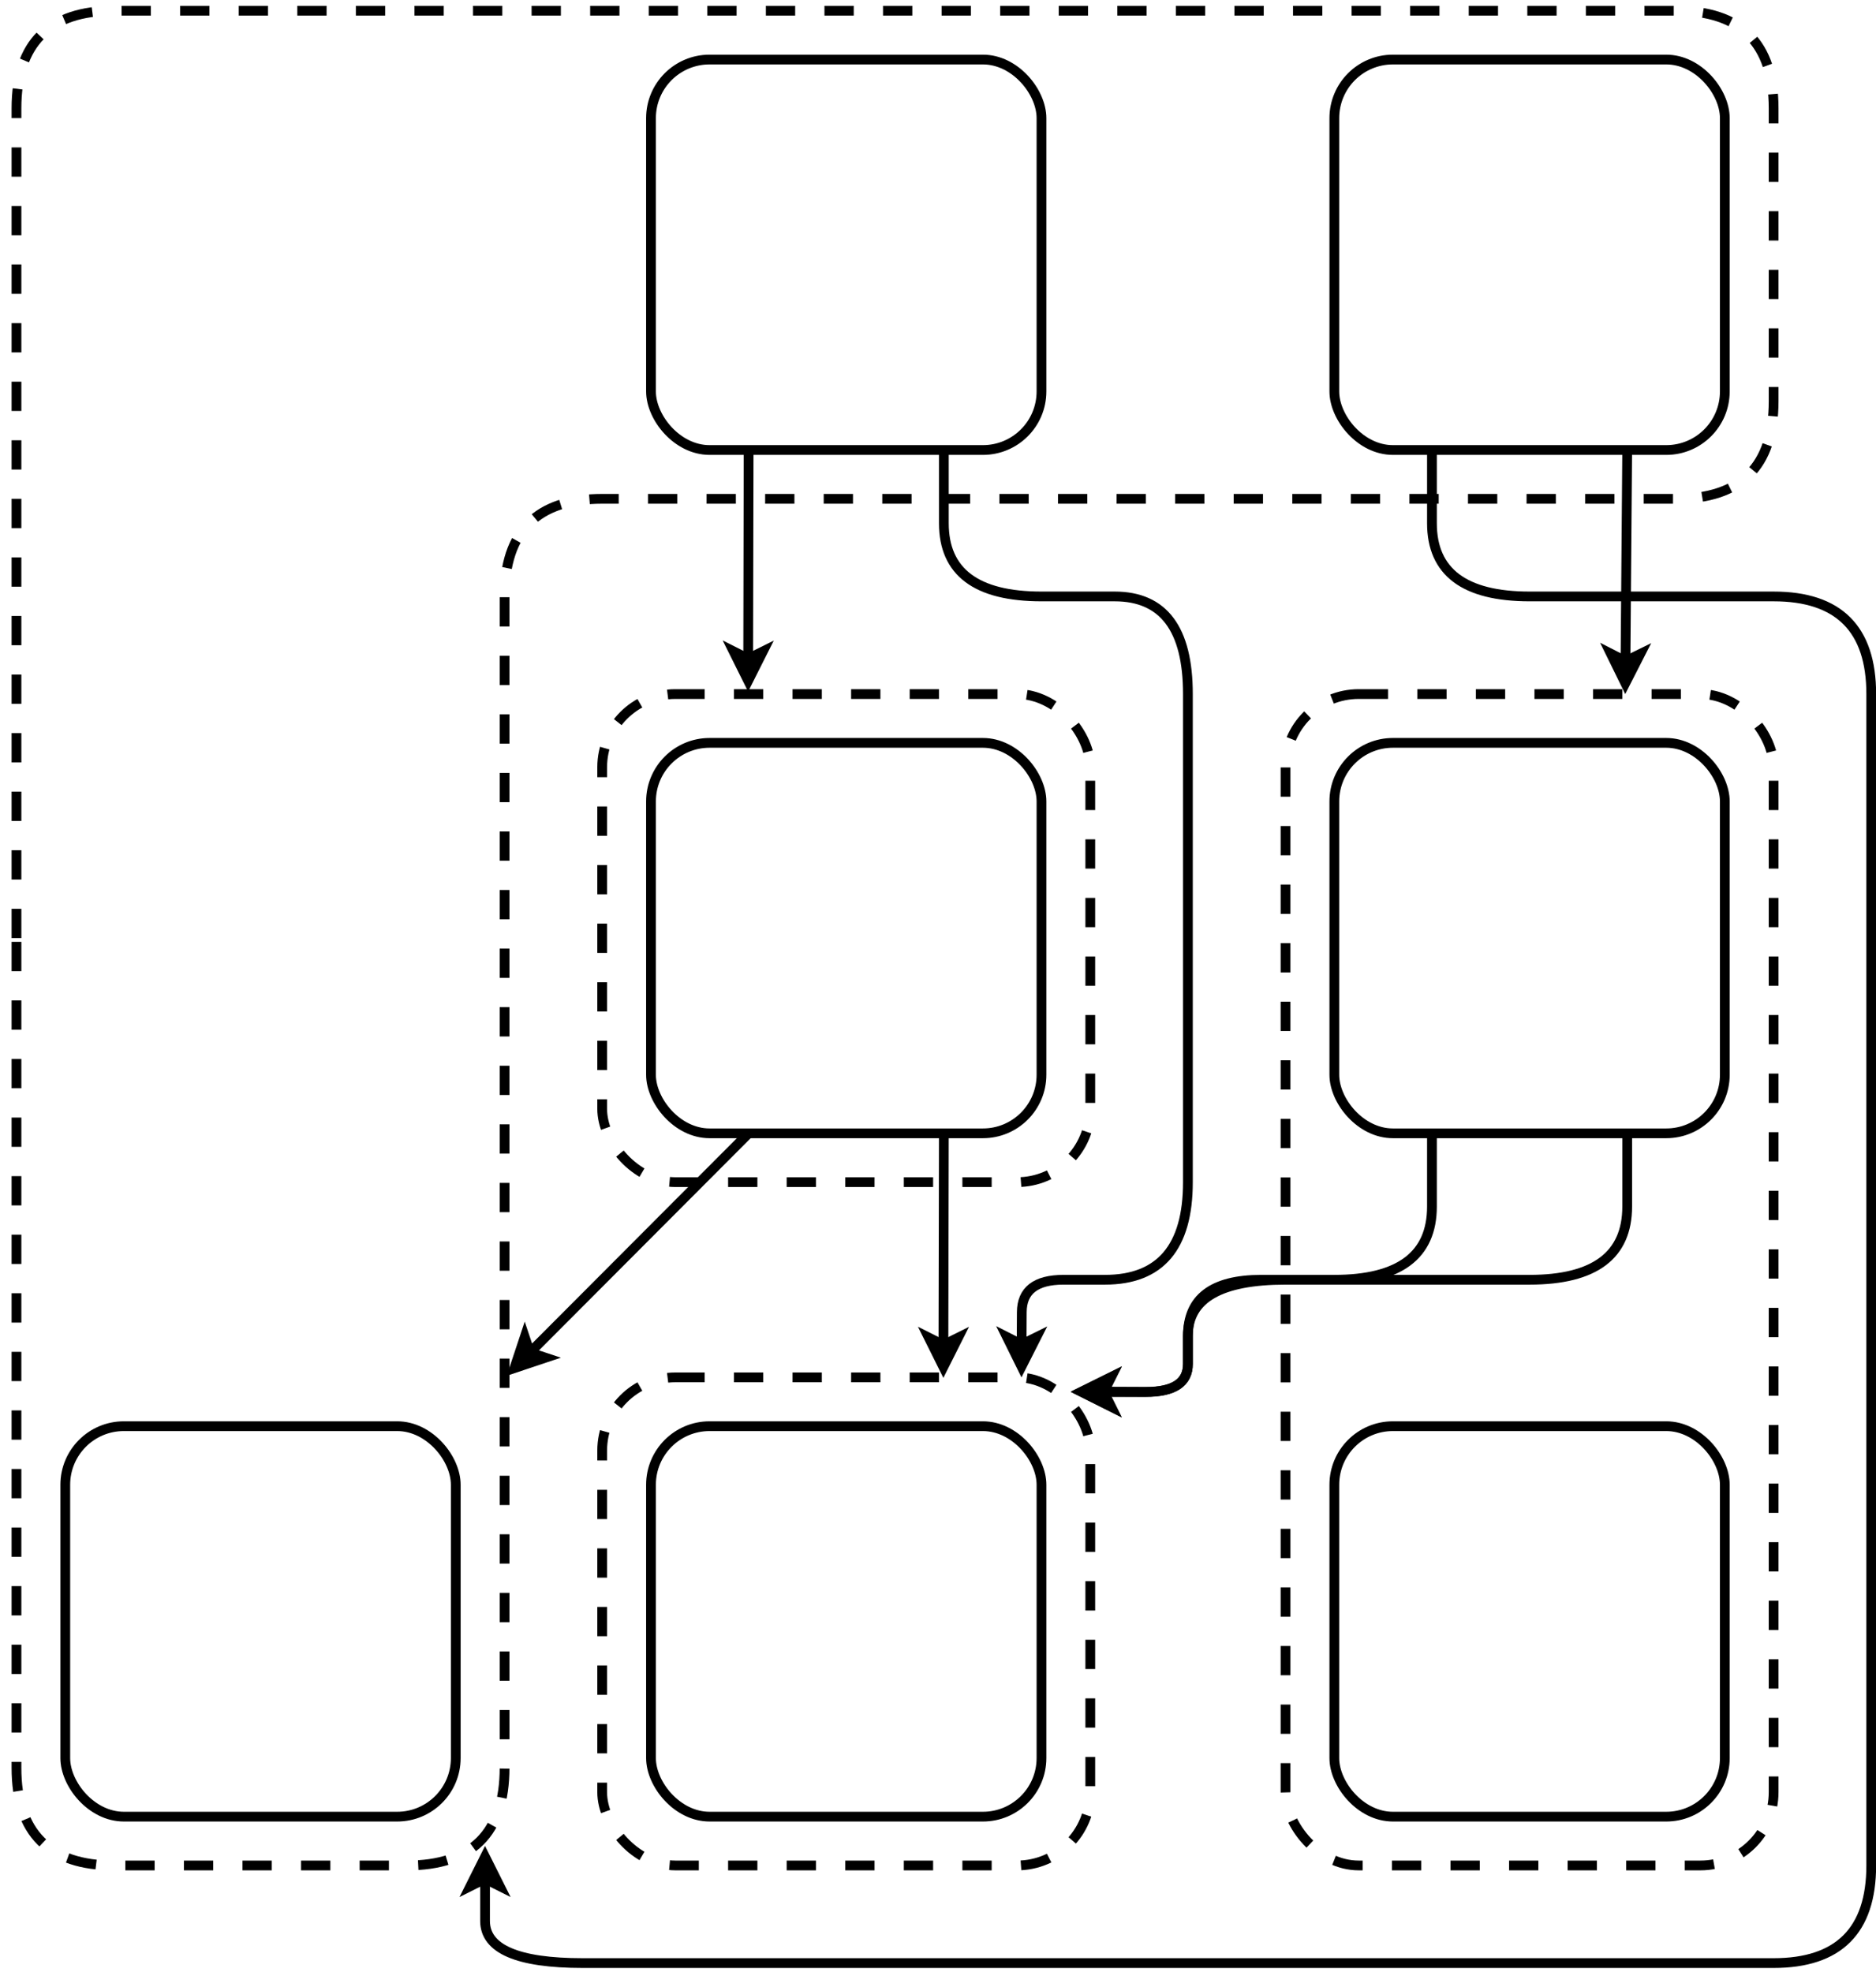 <?xml version="1.0" encoding="UTF-8"?>
<!DOCTYPE svg PUBLIC "-//W3C//DTD SVG 1.1//EN" "http://www.w3.org/Graphics/SVG/1.1/DTD/svg11.dtd">
<svg xmlns="http://www.w3.org/2000/svg" xmlns:xlink="http://www.w3.org/1999/xlink" version="1.1" width="978px" height="1028px" viewBox="-0.5 -0.5 955 1010"><defs><style xmlns="http://www.w3.org/1999/xhtml" id="MJX-SVG-styles">&#xa;mjx-container[jax="SVG"] {&#xa;  direction: ltr;&#xa;}&#xa;&#xa;mjx-container[jax="SVG"] &gt; svg {&#xa;  overflow: visible;&#xa;  min-height: 1px;&#xa;  min-width: 1px;&#xa;}&#xa;&#xa;mjx-container[jax="SVG"] &gt; svg a {&#xa;  fill: blue;&#xa;  stroke: blue;&#xa;}&#xa;&#xa;mjx-container[jax="SVG"][display="true"] {&#xa;  display: block;&#xa;  text-align: center;&#xa;  margin: 1em 0;&#xa;}&#xa;&#xa;mjx-container[jax="SVG"][display="true"][width="full"] {&#xa;  display: flex;&#xa;}&#xa;&#xa;mjx-container[jax="SVG"][justify="left"] {&#xa;  text-align: left;&#xa;}&#xa;&#xa;mjx-container[jax="SVG"][justify="right"] {&#xa;  text-align: right;&#xa;}&#xa;&#xa;g[data-mml-node="merror"] &gt; g {&#xa;  fill: red;&#xa;  stroke: red;&#xa;}&#xa;&#xa;g[data-mml-node="merror"] &gt; rect[data-background] {&#xa;  fill: yellow;&#xa;  stroke: none;&#xa;}&#xa;&#xa;g[data-mml-node="mtable"] &gt; line[data-line], svg[data-table] &gt; g &gt; line[data-line] {&#xa;  stroke-width: 70px;&#xa;  fill: none;&#xa;}&#xa;&#xa;g[data-mml-node="mtable"] &gt; rect[data-frame], svg[data-table] &gt; g &gt; rect[data-frame] {&#xa;  stroke-width: 70px;&#xa;  fill: none;&#xa;}&#xa;&#xa;g[data-mml-node="mtable"] &gt; .mjx-dashed, svg[data-table] &gt; g &gt; .mjx-dashed {&#xa;  stroke-dasharray: 140;&#xa;}&#xa;&#xa;g[data-mml-node="mtable"] &gt; .mjx-dotted, svg[data-table] &gt; g &gt; .mjx-dotted {&#xa;  stroke-linecap: round;&#xa;  stroke-dasharray: 0,140;&#xa;}&#xa;&#xa;g[data-mml-node="mtable"] &gt; g &gt; svg {&#xa;  overflow: visible;&#xa;}&#xa;&#xa;[jax="SVG"] mjx-tool {&#xa;  display: inline-block;&#xa;  position: relative;&#xa;  width: 0;&#xa;  height: 0;&#xa;}&#xa;&#xa;[jax="SVG"] mjx-tool &gt; mjx-tip {&#xa;  position: absolute;&#xa;  top: 0;&#xa;  left: 0;&#xa;}&#xa;&#xa;mjx-tool &gt; mjx-tip {&#xa;  display: inline-block;&#xa;  padding: .2em;&#xa;  border: 1px solid #888;&#xa;  font-size: 70%;&#xa;  background-color: #F8F8F8;&#xa;  color: black;&#xa;  box-shadow: 2px 2px 5px #AAAAAA;&#xa;}&#xa;&#xa;g[data-mml-node="maction"][data-toggle] {&#xa;  cursor: pointer;&#xa;}&#xa;&#xa;mjx-status {&#xa;  display: block;&#xa;  position: fixed;&#xa;  left: 1em;&#xa;  bottom: 1em;&#xa;  min-width: 25%;&#xa;  padding: .2em .4em;&#xa;  border: 1px solid #888;&#xa;  font-size: 90%;&#xa;  background-color: #F8F8F8;&#xa;  color: black;&#xa;}&#xa;&#xa;foreignObject[data-mjx-xml] {&#xa;  font-family: initial;&#xa;  line-height: normal;&#xa;  overflow: visible;&#xa;}&#xa;&#xa;mjx-container[jax="SVG"] path[data-c], mjx-container[jax="SVG"] use[data-c] {&#xa;  stroke-width: 3;&#xa;}&#xa;</style></defs><g><g data-cell-id="0"><g data-cell-id="1"><g data-cell-id="xBYAKWbB2OGDabFkx_kC-114"><g><path d="M 5 480 L 5 55 Q 5 5 55 5 L 855 5 Q 905 5 905 55 L 905 205 Q 905 255 855 255 L 305 255 Q 255 255 255 305 L 255 905 Q 255 955 205 955 L 55 955 Q 5 955 5 905 Z" fill="none" stroke="rgb(0, 0, 0)" stroke-width="5" stroke-miterlimit="10" stroke-dasharray="15 15" pointer-events="all"/></g></g><g data-cell-id="xBYAKWbB2OGDabFkx_kC-115"><g><rect x="655" y="355" width="250" height="600" rx="37.5" ry="37.5" fill="none" stroke="#000000" stroke-width="5" stroke-dasharray="15 15" pointer-events="all"/></g></g><g data-cell-id="xBYAKWbB2OGDabFkx_kC-116"><g><rect x="305" y="705" width="250" height="250" rx="37.5" ry="37.5" fill="none" stroke="#000000" stroke-width="5" stroke-dasharray="15 15" pointer-events="all"/></g></g><g data-cell-id="xBYAKWbB2OGDabFkx_kC-117"><g><rect x="305" y="355" width="250" height="250" rx="37.5" ry="37.5" fill="none" stroke="#000000" stroke-width="5" stroke-dasharray="15 15" pointer-events="all"/></g></g><g data-cell-id="xBYAKWbB2OGDabFkx_kC-118"><g><rect x="30" y="730" width="200" height="200" rx="30" ry="30" fill="none" stroke="#000000" stroke-width="5" pointer-events="all"/></g></g><g data-cell-id="xBYAKWbB2OGDabFkx_kC-119"><g><rect x="330" y="730" width="200" height="200" rx="30" ry="30" fill="none" stroke="#000000" stroke-width="5" pointer-events="all"/></g></g><g data-cell-id="xBYAKWbB2OGDabFkx_kC-120"><g><path d="M 380 580 L 267.99 692.28" fill="none" stroke="#000000" stroke-width="5" stroke-miterlimit="10" pointer-events="stroke"/><path d="M 260.05 700.24 L 265.33 684.33 L 267.99 692.28 L 275.95 694.92 Z" fill="#000000" stroke="#000000" stroke-width="5" stroke-miterlimit="10" pointer-events="all"/></g></g><g data-cell-id="xBYAKWbB2OGDabFkx_kC-121"><g><path d="M 480 580 L 479.78 688.41" fill="none" stroke="#000000" stroke-width="5" stroke-miterlimit="10" pointer-events="stroke"/><path d="M 479.76 699.66 L 472.29 684.65 L 479.78 688.41 L 487.29 684.68 Z" fill="#000000" stroke="#000000" stroke-width="5" stroke-miterlimit="10" pointer-events="all"/></g></g><g data-cell-id="xBYAKWbB2OGDabFkx_kC-122"><g><rect x="330" y="380" width="200" height="200" rx="30" ry="30" fill="none" stroke="#000000" stroke-width="5" pointer-events="all"/></g></g><g data-cell-id="xBYAKWbB2OGDabFkx_kC-123"><g><path d="M 380 230 L 379.78 336.91" fill="none" stroke="#000000" stroke-width="5" stroke-miterlimit="10" pointer-events="stroke"/><path d="M 379.76 348.16 L 372.29 333.14 L 379.78 336.91 L 387.29 333.18 Z" fill="#000000" stroke="#000000" stroke-width="5" stroke-miterlimit="10" pointer-events="all"/></g></g><g data-cell-id="xBYAKWbB2OGDabFkx_kC-124"><g><path d="M 480 230 L 480 267.5 Q 480 305 530 305 L 567.5 305 Q 605 305 605 355 L 605 605 Q 605 655 562.5 655 L 541.25 655 Q 520 655 519.92 671.58 L 519.83 688.16" fill="none" stroke="#000000" stroke-width="5" stroke-miterlimit="10" pointer-events="stroke"/><path d="M 519.78 699.41 L 512.35 684.37 L 519.83 688.16 L 527.35 684.45 Z" fill="#000000" stroke="#000000" stroke-width="5" stroke-miterlimit="10" pointer-events="all"/></g></g><g data-cell-id="xBYAKWbB2OGDabFkx_kC-125"><g><rect x="330" y="30" width="200" height="200" rx="30" ry="30" fill="none" stroke="#000000" stroke-width="5" pointer-events="all"/></g></g><g data-cell-id="xBYAKWbB2OGDabFkx_kC-126"><g><path d="M 830 230 L 829.13 338.16" fill="none" stroke="#000000" stroke-width="5" stroke-miterlimit="10" pointer-events="stroke"/><path d="M 829.04 349.41 L 821.66 334.35 L 829.13 338.16 L 836.66 334.47 Z" fill="#000000" stroke="#000000" stroke-width="5" stroke-miterlimit="10" pointer-events="all"/></g></g><g data-cell-id="xBYAKWbB2OGDabFkx_kC-128"><g><rect x="680" y="30" width="200" height="200" rx="30" ry="30" fill="none" stroke="#000000" stroke-width="5" pointer-events="all"/></g></g><g data-cell-id="xBYAKWbB2OGDabFkx_kC-129"><g><path d="M 730 580 L 730 617.5 Q 730 655 680 655 L 642.5 655 Q 605 655 605 683.75 L 605 698.13 Q 605 712.5 583.42 712.5 L 561.84 712.5" fill="none" stroke="#000000" stroke-width="5" stroke-miterlimit="10" pointer-events="stroke"/><path d="M 550.59 712.5 L 565.59 705 L 561.84 712.5 L 565.59 720 Z" fill="#000000" stroke="#000000" stroke-width="5" stroke-miterlimit="10" pointer-events="all"/></g></g><g data-cell-id="xBYAKWbB2OGDabFkx_kC-130"><g><path d="M 830 580 L 830 617.5 Q 830 655 780 655 L 655 655 Q 605 655 605 683.75 L 605 698.13 Q 605 712.5 583.42 712.41 L 561.84 712.32" fill="none" stroke="#000000" stroke-width="5" stroke-miterlimit="10" pointer-events="stroke"/><path d="M 550.59 712.27 L 565.62 704.84 L 561.84 712.32 L 565.56 719.84 Z" fill="#000000" stroke="#000000" stroke-width="5" stroke-miterlimit="10" pointer-events="all"/></g></g><g data-cell-id="xBYAKWbB2OGDabFkx_kC-131"><g><rect x="680" y="380" width="200" height="200" rx="30" ry="30" fill="none" stroke="#000000" stroke-width="5" pointer-events="all"/></g></g><g data-cell-id="xBYAKWbB2OGDabFkx_kC-132"><g><rect x="680" y="730" width="200" height="200" rx="30" ry="30" fill="none" stroke="#000000" stroke-width="5" pointer-events="all"/></g></g><g data-cell-id="xBYAKWbB2OGDabFkx_kC-136"><g><path d="M 730 230 L 730 267.5 Q 730 305 780 305 L 905 305 Q 955 305 955 355 L 955 955 Q 955 1005 905 1005 L 295 1005 Q 245 1005 245 983.42 L 245 961.84" fill="none" stroke="#000000" stroke-width="5" stroke-miterlimit="10" pointer-events="stroke"/><path d="M 245 950.59 L 252.5 965.59 L 245 961.84 L 237.5 965.59 Z" fill="#000000" stroke="#000000" stroke-width="5" stroke-miterlimit="10" pointer-events="all"/></g></g><g data-cell-id="I8usfDX94Sa9yRfrpy45-3"><g><rect x="155" y="0" width="600" height="50" fill="none" stroke="none" pointer-events="all"/></g></g><g data-cell-id="I8usfDX94Sa9yRfrpy45-4"><g><rect x="-275" y="455" width="600" height="50" fill="none" stroke="none" transform="rotate(90,25,480)" pointer-events="all"/></g></g></g></g></g></svg>